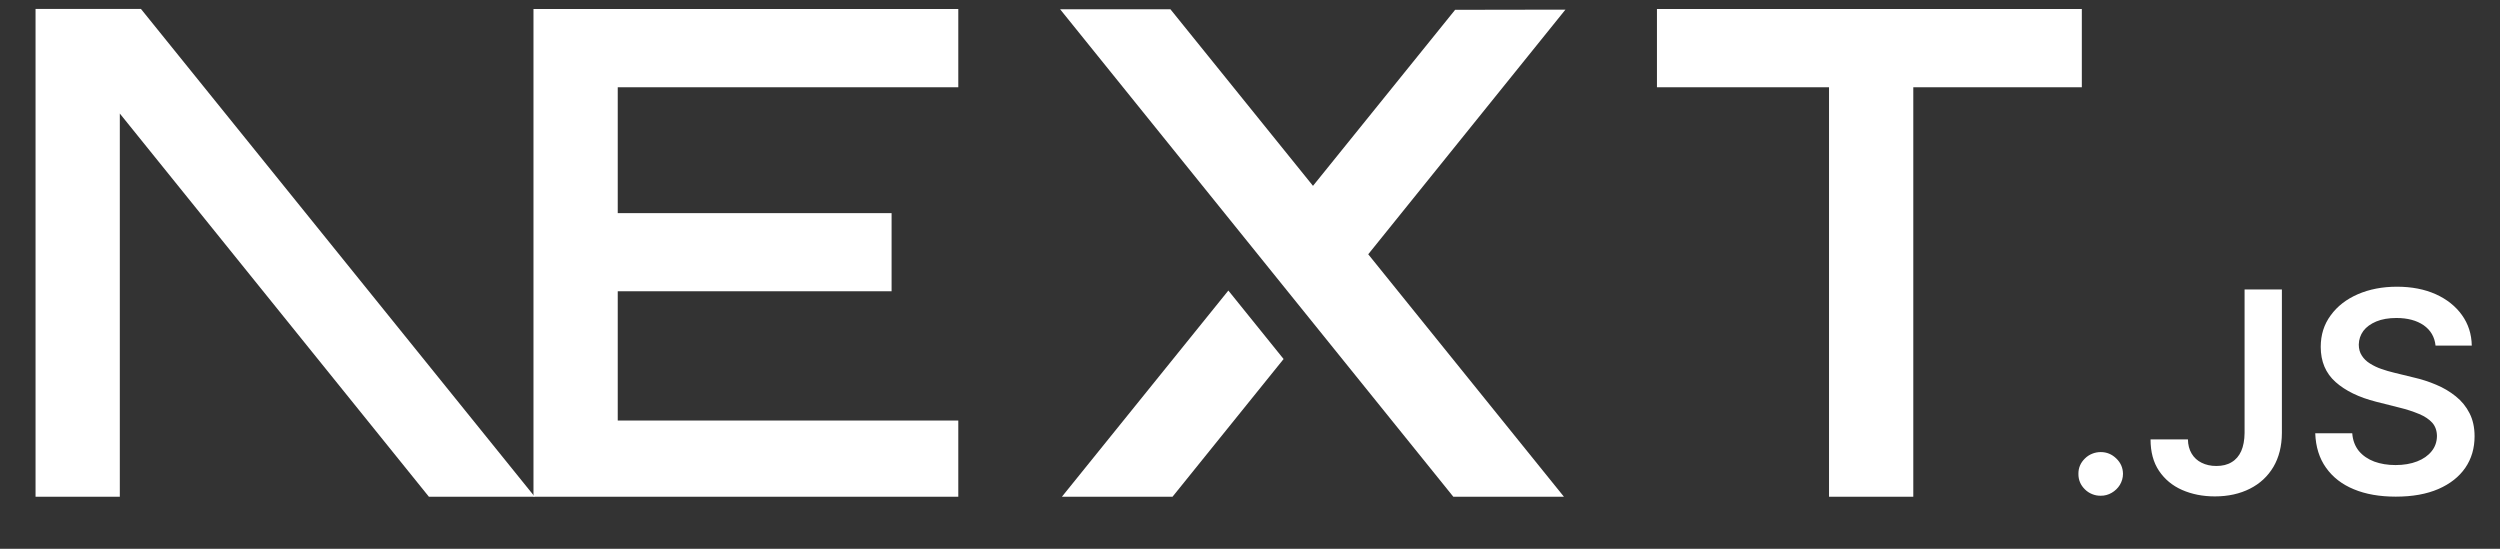 <svg width="41" height="9" viewBox="0 0 41 9" fill="none" xmlns="http://www.w3.org/2000/svg">
<rect x="0" y="0" width="41" height="9" fill="#333333" stroke="none"/>
<g clip-path="url(#clip0_2839_1533)">
<path d="M27.174 0.148L34.142 0.148V1.431L31.378 1.431V8.179H29.996V1.431L27.174 1.431V0.148ZM15.716 0.148V1.431L10.131 1.431V3.495L14.622 3.495V4.777L10.131 4.777V6.897L15.716 6.897V8.18H8.749L8.749 1.431H8.749V0.148L15.716 0.148ZM19.195 0.152L17.386 0.152L23.864 8.183H25.678L22.439 4.17L25.673 0.158L23.864 0.161L21.533 3.048L19.195 0.152ZM21.051 5.888L20.145 4.765L17.381 8.189H19.195L21.051 5.888Z" fill="white"/>
<path fill-rule="evenodd" clip-rule="evenodd" d="M8.797 8.18L2.311 0.146L0.583 0.146L0.583 8.176H1.965L1.965 1.862L7.061 8.18L8.797 8.18Z" fill="white"/>
<path d="M34.452 8.13C34.404 8.131 34.356 8.122 34.312 8.104C34.267 8.086 34.227 8.06 34.193 8.026C34.121 7.956 34.085 7.871 34.086 7.771C34.085 7.673 34.121 7.589 34.193 7.519C34.227 7.485 34.267 7.459 34.312 7.441C34.356 7.423 34.404 7.414 34.452 7.414C34.55 7.414 34.635 7.449 34.707 7.519C34.78 7.589 34.816 7.673 34.817 7.771C34.817 7.835 34.799 7.897 34.766 7.952C34.733 8.006 34.687 8.05 34.632 8.082C34.578 8.114 34.515 8.131 34.452 8.13ZM36.811 4.747H37.423V7.101C37.422 7.317 37.375 7.502 37.284 7.657C37.191 7.813 37.063 7.932 36.898 8.015C36.734 8.098 36.542 8.141 36.324 8.141C36.124 8.141 35.946 8.105 35.786 8.035C35.627 7.965 35.501 7.86 35.408 7.722C35.315 7.584 35.269 7.412 35.269 7.206H35.882C35.883 7.296 35.904 7.374 35.943 7.439C35.981 7.504 36.038 7.556 36.106 7.589C36.176 7.624 36.256 7.642 36.347 7.642C36.446 7.642 36.53 7.622 36.598 7.58C36.667 7.54 36.719 7.479 36.756 7.398C36.791 7.318 36.81 7.218 36.811 7.101V4.747ZM39.943 5.668C39.928 5.525 39.862 5.414 39.748 5.334C39.633 5.255 39.484 5.215 39.301 5.215C39.173 5.215 39.063 5.234 38.971 5.272C38.879 5.311 38.808 5.362 38.759 5.427C38.711 5.493 38.686 5.567 38.684 5.651C38.684 5.721 38.701 5.782 38.734 5.832C38.767 5.884 38.811 5.927 38.868 5.962C38.927 5.999 38.99 6.029 39.055 6.051C39.124 6.075 39.194 6.096 39.263 6.112L39.582 6.19C39.71 6.219 39.834 6.259 39.954 6.31C40.07 6.358 40.178 6.422 40.275 6.5C40.369 6.575 40.446 6.669 40.5 6.776C40.555 6.883 40.583 7.009 40.583 7.155C40.583 7.351 40.533 7.523 40.431 7.672C40.329 7.82 40.182 7.936 39.989 8.02C39.797 8.103 39.565 8.145 39.291 8.145C39.027 8.145 38.797 8.105 38.603 8.024C38.408 7.944 38.257 7.826 38.147 7.671C38.037 7.517 37.978 7.328 37.97 7.106H38.577C38.585 7.222 38.623 7.319 38.686 7.397C38.751 7.474 38.835 7.531 38.938 7.57C39.042 7.608 39.158 7.627 39.287 7.627C39.42 7.627 39.538 7.607 39.641 7.567C39.742 7.528 39.821 7.472 39.878 7.401C39.936 7.33 39.965 7.246 39.966 7.15C39.965 7.063 39.939 6.99 39.889 6.933C39.837 6.876 39.766 6.828 39.675 6.79C39.571 6.747 39.464 6.712 39.355 6.686L38.967 6.588C38.687 6.517 38.465 6.409 38.303 6.265C38.141 6.12 38.06 5.929 38.06 5.689C38.06 5.492 38.114 5.319 38.224 5.171C38.332 5.022 38.481 4.907 38.669 4.825C38.859 4.743 39.072 4.702 39.31 4.702C39.551 4.702 39.763 4.743 39.946 4.825C40.128 4.907 40.272 5.022 40.376 5.167C40.48 5.312 40.534 5.479 40.537 5.668H39.943Z" fill="white"/>
</g>
<defs>
<clipPath id="clip0_2839_1533">
<rect width="40" height="8" fill="white" transform="translate(0.583 0.146)"/>
</clipPath>
</defs>
</svg>
